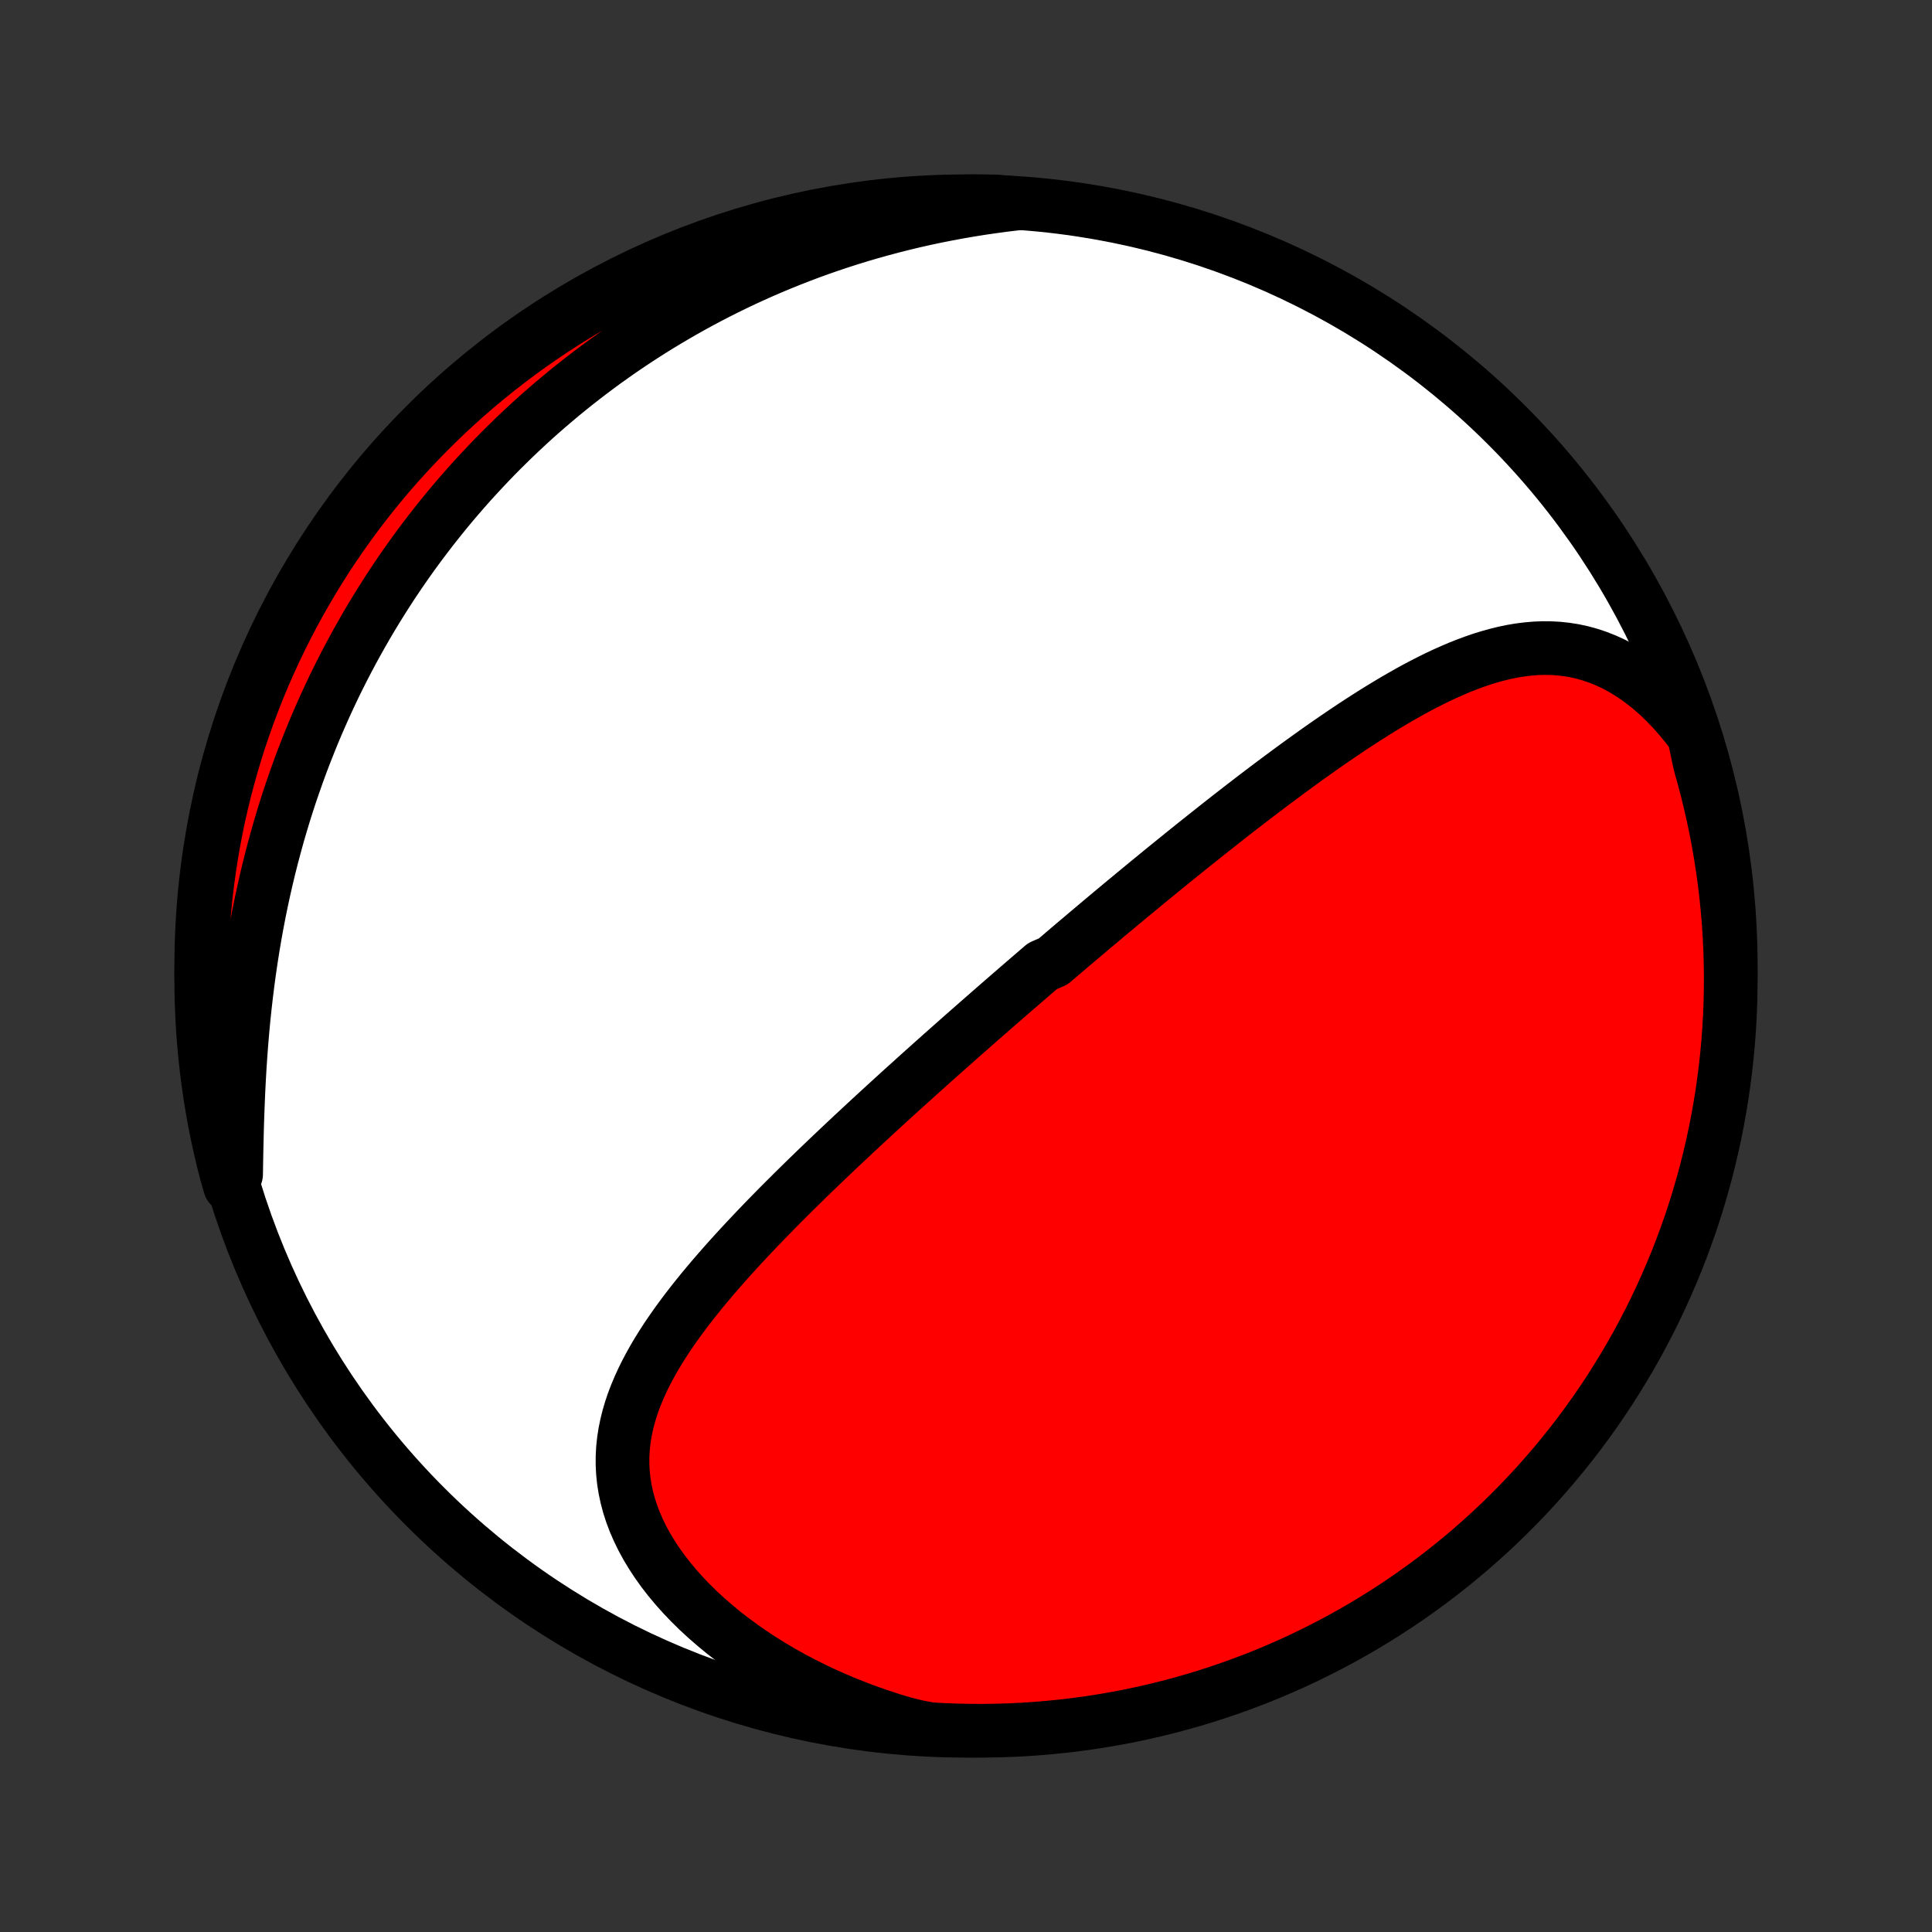 <?xml version="1.0" encoding="utf-8" standalone="no"?>
<!DOCTYPE svg PUBLIC "-//W3C//DTD SVG 1.1//EN"
  "http://www.w3.org/Graphics/SVG/1.1/DTD/svg11.dtd">
<!-- Created with matplotlib (http://matplotlib.org/) -->
<svg height="72pt" version="1.1" viewBox="0 0 72 72" width="72pt" xmlns="http://www.w3.org/2000/svg" xmlns:xlink="http://www.w3.org/1999/xlink">
 <rect x="0" y="0" width="72" height="72" fill="#333333" stroke="none"/>
 <defs>
  <style type="text/css">
*{stroke-linecap:butt;stroke-linejoin:round;}
  </style>
 </defs>
 <g id="figure_1">
  <g id="patch_1">
   <path d="
M0 72
L72 72
L72 0
L0 0
z
" style="fill:none;"/>
  </g>
  <g id="axes_1">
   <g id="PatchCollection_1">
    <defs>
     <path d="
M36 -7.5
C43.558 -7.5 50.808 -10.503 56.153 -15.848
C61.497 -21.192 64.5 -28.442 64.5 -36
C64.5 -43.558 61.497 -50.808 56.153 -56.153
C50.808 -61.497 43.558 -64.5 36 -64.5
C28.442 -64.5 21.192 -61.497 15.848 -56.153
C10.503 -50.808 7.5 -43.558 7.5 -36
C7.5 -28.442 10.503 -21.192 15.848 -15.848
C21.192 -10.503 28.442 -7.5 36 -7.5
z
" id="C0_0_a811fe30f3"/>
     <path d="
M63.128 -44.588
L62.877 -44.919
L62.62 -45.234
L62.356 -45.532
L62.088 -45.813
L61.816 -46.076
L61.539 -46.321
L61.258 -46.547
L60.975 -46.755
L60.689 -46.944
L60.401 -47.114
L60.111 -47.266
L59.821 -47.398
L59.529 -47.513
L59.237 -47.61
L58.945 -47.69
L58.653 -47.753
L58.361 -47.799
L58.07 -47.83
L57.78 -47.846
L57.49 -47.848
L57.202 -47.836
L56.915 -47.811
L56.629 -47.775
L56.344 -47.727
L56.061 -47.668
L55.779 -47.599
L55.499 -47.521
L55.22 -47.435
L54.943 -47.34
L54.667 -47.238
L54.392 -47.129
L54.12 -47.013
L53.848 -46.892
L53.579 -46.766
L53.311 -46.634
L53.044 -46.498
L52.779 -46.358
L52.516 -46.214
L52.255 -46.066
L51.995 -45.916
L51.736 -45.762
L51.48 -45.607
L51.225 -45.449
L50.971 -45.288
L50.719 -45.126
L50.469 -44.963
L50.221 -44.798
L49.974 -44.631
L49.729 -44.464
L49.485 -44.296
L49.243 -44.127
L49.003 -43.957
L48.764 -43.786
L48.527 -43.615
L48.291 -43.444
L48.057 -43.272
L47.824 -43.1
L47.593 -42.928
L47.363 -42.756
L47.135 -42.584
L46.908 -42.412
L46.683 -42.24
L46.459 -42.068
L46.236 -41.896
L46.015 -41.724
L45.795 -41.553
L45.576 -41.381
L45.359 -41.21
L45.143 -41.039
L44.928 -40.868
L44.714 -40.698
L44.501 -40.528
L44.289 -40.358
L44.078 -40.188
L43.869 -40.019
L43.66 -39.85
L43.452 -39.681
L43.245 -39.513
L43.04 -39.344
L42.834 -39.176
L42.63 -39.008
L42.427 -38.84
L42.224 -38.673
L42.022 -38.505
L41.82 -38.338
L41.62 -38.171
L41.419 -38.004
L41.22 -37.837
L41.021 -37.67
L40.822 -37.503
L40.624 -37.336
L40.426 -37.169
L40.229 -37.002
L40.032 -36.836
L39.835 -36.669
L39.639 -36.501
L39.443 -36.334
L39.246 -36.167
L38.855 -35.999
L38.659 -35.831
L38.464 -35.663
L38.268 -35.495
L38.073 -35.326
L37.877 -35.157
L37.682 -34.988
L37.486 -34.818
L37.29 -34.648
L37.094 -34.477
L36.898 -34.306
L36.702 -34.134
L36.505 -33.962
L36.308 -33.789
L36.111 -33.616
L35.913 -33.442
L35.715 -33.267
L35.517 -33.091
L35.318 -32.915
L35.118 -32.738
L34.919 -32.56
L34.719 -32.382
L34.518 -32.202
L34.317 -32.022
L34.115 -31.84
L33.913 -31.657
L33.709 -31.474
L33.506 -31.29
L33.302 -31.104
L33.097 -30.917
L32.892 -30.729
L32.686 -30.54
L32.479 -30.35
L32.272 -30.158
L32.064 -29.965
L31.855 -29.771
L31.646 -29.575
L31.436 -29.378
L31.226 -29.18
L31.015 -28.98
L30.804 -28.779
L30.592 -28.576
L30.38 -28.372
L30.167 -28.166
L29.954 -27.958
L29.741 -27.749
L29.527 -27.538
L29.313 -27.325
L29.099 -27.111
L28.886 -26.895
L28.672 -26.677
L28.458 -26.457
L28.245 -26.235
L28.033 -26.012
L27.821 -25.787
L27.609 -25.559
L27.399 -25.33
L27.19 -25.099
L26.982 -24.866
L26.776 -24.631
L26.571 -24.394
L26.369 -24.155
L26.168 -23.914
L25.971 -23.67
L25.776 -23.425
L25.585 -23.177
L25.397 -22.927
L25.214 -22.675
L25.035 -22.421
L24.86 -22.165
L24.692 -21.906
L24.529 -21.645
L24.372 -21.381
L24.223 -21.115
L24.081 -20.847
L23.947 -20.576
L23.822 -20.302
L23.706 -20.026
L23.6 -19.747
L23.505 -19.466
L23.422 -19.183
L23.351 -18.896
L23.292 -18.607
L23.247 -18.316
L23.216 -18.021
L23.2 -17.725
L23.199 -17.426
L23.214 -17.125
L23.245 -16.823
L23.293 -16.518
L23.358 -16.212
L23.439 -15.904
L23.538 -15.596
L23.655 -15.287
L23.789 -14.978
L23.94 -14.669
L24.108 -14.361
L24.293 -14.055
L24.494 -13.749
L24.711 -13.446
L24.944 -13.146
L25.192 -12.849
L25.455 -12.555
L25.731 -12.266
L26.021 -11.981
L26.324 -11.702
L26.639 -11.428
L26.965 -11.159
L27.302 -10.898
L27.649 -10.642
L28.006 -10.394
L28.371 -10.153
L28.745 -9.92
L29.127 -9.694
L29.515 -9.477
L29.911 -9.268
L30.312 -9.067
L30.719 -8.874
L31.131 -8.691
L31.547 -8.516
L31.967 -8.35
L32.391 -8.192
L32.818 -8.044
L33.248 -7.904
L33.679 -7.774
L34.171 -7.652
L34.667 -7.559
L35.164 -7.531
L35.662 -7.512
L36.159 -7.502
L36.657 -7.5
L37.154 -7.508
L37.651 -7.523
L38.147 -7.548
L38.642 -7.581
L39.137 -7.623
L39.631 -7.673
L40.124 -7.732
L40.616 -7.8
L41.106 -7.876
L41.594 -7.961
L42.081 -8.054
L42.566 -8.156
L43.049 -8.267
L43.53 -8.386
L44.009 -8.513
L44.485 -8.648
L44.958 -8.792
L45.429 -8.945
L45.897 -9.105
L46.362 -9.274
L46.824 -9.45
L47.282 -9.635
L47.737 -9.828
L48.189 -10.029
L48.636 -10.238
L49.08 -10.455
L49.52 -10.679
L49.956 -10.911
L50.388 -11.151
L50.815 -11.398
L51.237 -11.653
L51.656 -11.915
L52.069 -12.185
L52.477 -12.462
L52.88 -12.746
L53.279 -13.037
L53.672 -13.335
L54.059 -13.64
L54.441 -13.952
L54.818 -14.27
L55.188 -14.596
L55.553 -14.927
L55.912 -15.265
L56.265 -15.61
L56.611 -15.96
L56.952 -16.317
L57.286 -16.68
L57.613 -17.048
L57.934 -17.423
L58.248 -17.803
L58.556 -18.188
L58.857 -18.579
L59.15 -18.976
L59.437 -19.377
L59.716 -19.784
L59.989 -20.195
L60.253 -20.612
L60.511 -21.033
L60.761 -21.458
L61.004 -21.888
L61.238 -22.322
L61.466 -22.761
L61.685 -23.203
L61.897 -23.65
L62.1 -24.1
L62.296 -24.554
L62.484 -25.011
L62.664 -25.471
L62.835 -25.935
L62.999 -26.402
L63.154 -26.872
L63.301 -27.345
L63.439 -27.82
L63.57 -28.297
L63.691 -28.778
L63.805 -29.26
L63.91 -29.744
L64.006 -30.23
L64.094 -30.718
L64.174 -31.208
L64.244 -31.699
L64.306 -32.191
L64.36 -32.685
L64.405 -33.179
L64.441 -33.675
L64.469 -34.171
L64.488 -34.667
L64.498 -35.164
L64.5 -35.662
L64.492 -36.159
L64.477 -36.657
L64.452 -37.154
L64.419 -37.651
L64.377 -38.147
L64.327 -38.642
L64.268 -39.137
L64.2 -39.631
L64.124 -40.124
L64.039 -40.616
L63.946 -41.106
L63.844 -41.594
L63.733 -42.081
L63.614 -42.566
L63.487 -43.049
L63.352 -43.53
z
" id="C0_1_fa905736a5"/>
     <path d="
M37.884 -64.414
L37.441 -64.361
L37.002 -64.302
L36.567 -64.239
L36.136 -64.17
L35.708 -64.096
L35.285 -64.017
L34.866 -63.934
L34.452 -63.846
L34.041 -63.753
L33.635 -63.655
L33.234 -63.553
L32.836 -63.447
L32.443 -63.337
L32.055 -63.223
L31.671 -63.105
L31.291 -62.983
L30.915 -62.857
L30.544 -62.728
L30.177 -62.595
L29.815 -62.458
L29.456 -62.318
L29.102 -62.175
L28.752 -62.029
L28.406 -61.88
L28.064 -61.727
L27.726 -61.572
L27.392 -61.413
L27.062 -61.252
L26.735 -61.088
L26.413 -60.921
L26.094 -60.751
L25.779 -60.579
L25.467 -60.404
L25.159 -60.226
L24.855 -60.046
L24.553 -59.864
L24.256 -59.679
L23.961 -59.491
L23.67 -59.301
L23.382 -59.108
L23.097 -58.914
L22.816 -58.716
L22.537 -58.517
L22.261 -58.314
L21.989 -58.11
L21.719 -57.903
L21.452 -57.694
L21.188 -57.482
L20.926 -57.268
L20.668 -57.051
L20.412 -56.833
L20.158 -56.611
L19.907 -56.388
L19.659 -56.161
L19.413 -55.932
L19.17 -55.701
L18.93 -55.467
L18.691 -55.231
L18.455 -54.992
L18.222 -54.75
L17.991 -54.506
L17.762 -54.259
L17.535 -54.01
L17.311 -53.757
L17.089 -53.502
L16.869 -53.244
L16.652 -52.983
L16.437 -52.719
L16.224 -52.452
L16.013 -52.182
L15.805 -51.909
L15.598 -51.633
L15.394 -51.354
L15.193 -51.072
L14.993 -50.786
L14.796 -50.497
L14.601 -50.205
L14.409 -49.909
L14.219 -49.61
L14.031 -49.307
L13.845 -49.001
L13.662 -48.691
L13.482 -48.377
L13.304 -48.06
L13.128 -47.739
L12.955 -47.414
L12.785 -47.086
L12.617 -46.753
L12.452 -46.417
L12.29 -46.076
L12.131 -45.732
L11.975 -45.383
L11.821 -45.031
L11.671 -44.674
L11.524 -44.313
L11.38 -43.948
L11.239 -43.579
L11.102 -43.206
L10.968 -42.828
L10.837 -42.447
L10.71 -42.061
L10.587 -41.671
L10.468 -41.277
L10.352 -40.879
L10.241 -40.476
L10.133 -40.07
L10.029 -39.66
L9.93 -39.246
L9.835 -38.829
L9.744 -38.408
L9.657 -37.983
L9.575 -37.555
L9.497 -37.124
L9.424 -36.69
L9.355 -36.253
L9.291 -35.813
L9.231 -35.371
L9.176 -34.927
L9.125 -34.481
L9.078 -34.034
L9.036 -33.585
L8.998 -33.135
L8.964 -32.684
L8.934 -32.234
L8.908 -31.783
L8.885 -31.333
L8.866 -30.884
L8.849 -30.436
L8.835 -29.991
L8.824 -29.547
L8.814 -29.107
L8.806 -28.67
L8.799 -28.237
L8.571 -27.809
L8.44 -28.261
L8.317 -28.741
L8.203 -29.223
L8.098 -29.708
L8.001 -30.194
L7.912 -30.681
L7.832 -31.171
L7.761 -31.662
L7.698 -32.154
L7.644 -32.648
L7.598 -33.142
L7.561 -33.637
L7.533 -34.133
L7.513 -34.63
L7.502 -35.127
L7.5 -35.624
L7.507 -36.122
L7.522 -36.619
L7.546 -37.116
L7.578 -37.613
L7.619 -38.109
L7.669 -38.605
L7.728 -39.1
L7.795 -39.594
L7.87 -40.087
L7.954 -40.579
L8.047 -41.069
L8.148 -41.557
L8.258 -42.044
L8.376 -42.53
L8.503 -43.013
L8.638 -43.494
L8.781 -43.973
L8.933 -44.449
L9.093 -44.923
L9.261 -45.394
L9.437 -45.862
L9.621 -46.327
L9.813 -46.789
L10.014 -47.248
L10.222 -47.703
L10.438 -48.155
L10.662 -48.603
L10.893 -49.047
L11.133 -49.487
L11.379 -49.923
L11.634 -50.355
L11.895 -50.783
L12.164 -51.206
L12.441 -51.624
L12.724 -52.038
L13.015 -52.447
L13.312 -52.85
L13.617 -53.249
L13.928 -53.642
L14.246 -54.03
L14.571 -54.413
L14.902 -54.789
L15.24 -55.16
L15.584 -55.526
L15.934 -55.885
L16.29 -56.238
L16.652 -56.586
L17.02 -56.926
L17.394 -57.261
L17.774 -57.589
L18.159 -57.91
L18.55 -58.225
L18.946 -58.533
L19.347 -58.834
L19.753 -59.128
L20.164 -59.415
L20.58 -59.695
L21.001 -59.968
L21.426 -60.234
L21.855 -60.492
L22.29 -60.742
L22.728 -60.985
L23.17 -61.221
L23.616 -61.449
L24.066 -61.669
L24.519 -61.881
L24.976 -62.085
L25.437 -62.282
L25.9 -62.47
L26.367 -62.65
L26.837 -62.823
L27.309 -62.987
L27.784 -63.142
L28.261 -63.29
L28.741 -63.429
L29.223 -63.56
L29.708 -63.683
L30.194 -63.797
L30.681 -63.902
L31.171 -63.999
L31.662 -64.088
L32.154 -64.168
L32.648 -64.239
L33.142 -64.302
L33.637 -64.356
L34.133 -64.402
L34.63 -64.439
L35.127 -64.467
L35.624 -64.487
L36.122 -64.498
L36.619 -64.5
L37.116 -64.493
z
" id="C0_2_a873307527"/>
    </defs>
    <g clip-path="url(#p1bffca34e9)">
     <use style="fill:#ffffff;stroke:#000000;stroke-width:2.0;" x="0.0" xlink:href="#C0_0_a811fe30f3" y="72.0"/>
    </g>
    <g clip-path="url(#p1bffca34e9)">
     <use style="fill:#ff0000;stroke:#000000;stroke-width:2.0;" x="0.0" xlink:href="#C0_1_fa905736a5" y="72.0"/>
    </g>
    <g clip-path="url(#p1bffca34e9)">
     <use style="fill:#ff0000;stroke:#000000;stroke-width:2.0;" x="0.0" xlink:href="#C0_2_a873307527" y="72.0"/>
    </g>
   </g>
  </g>
 </g>
 <defs>
  <clipPath id="p1bffca34e9">
   <rect height="72.0" width="72.0" x="0.0" y="0.0"/>
  </clipPath>
 </defs>
</svg>
